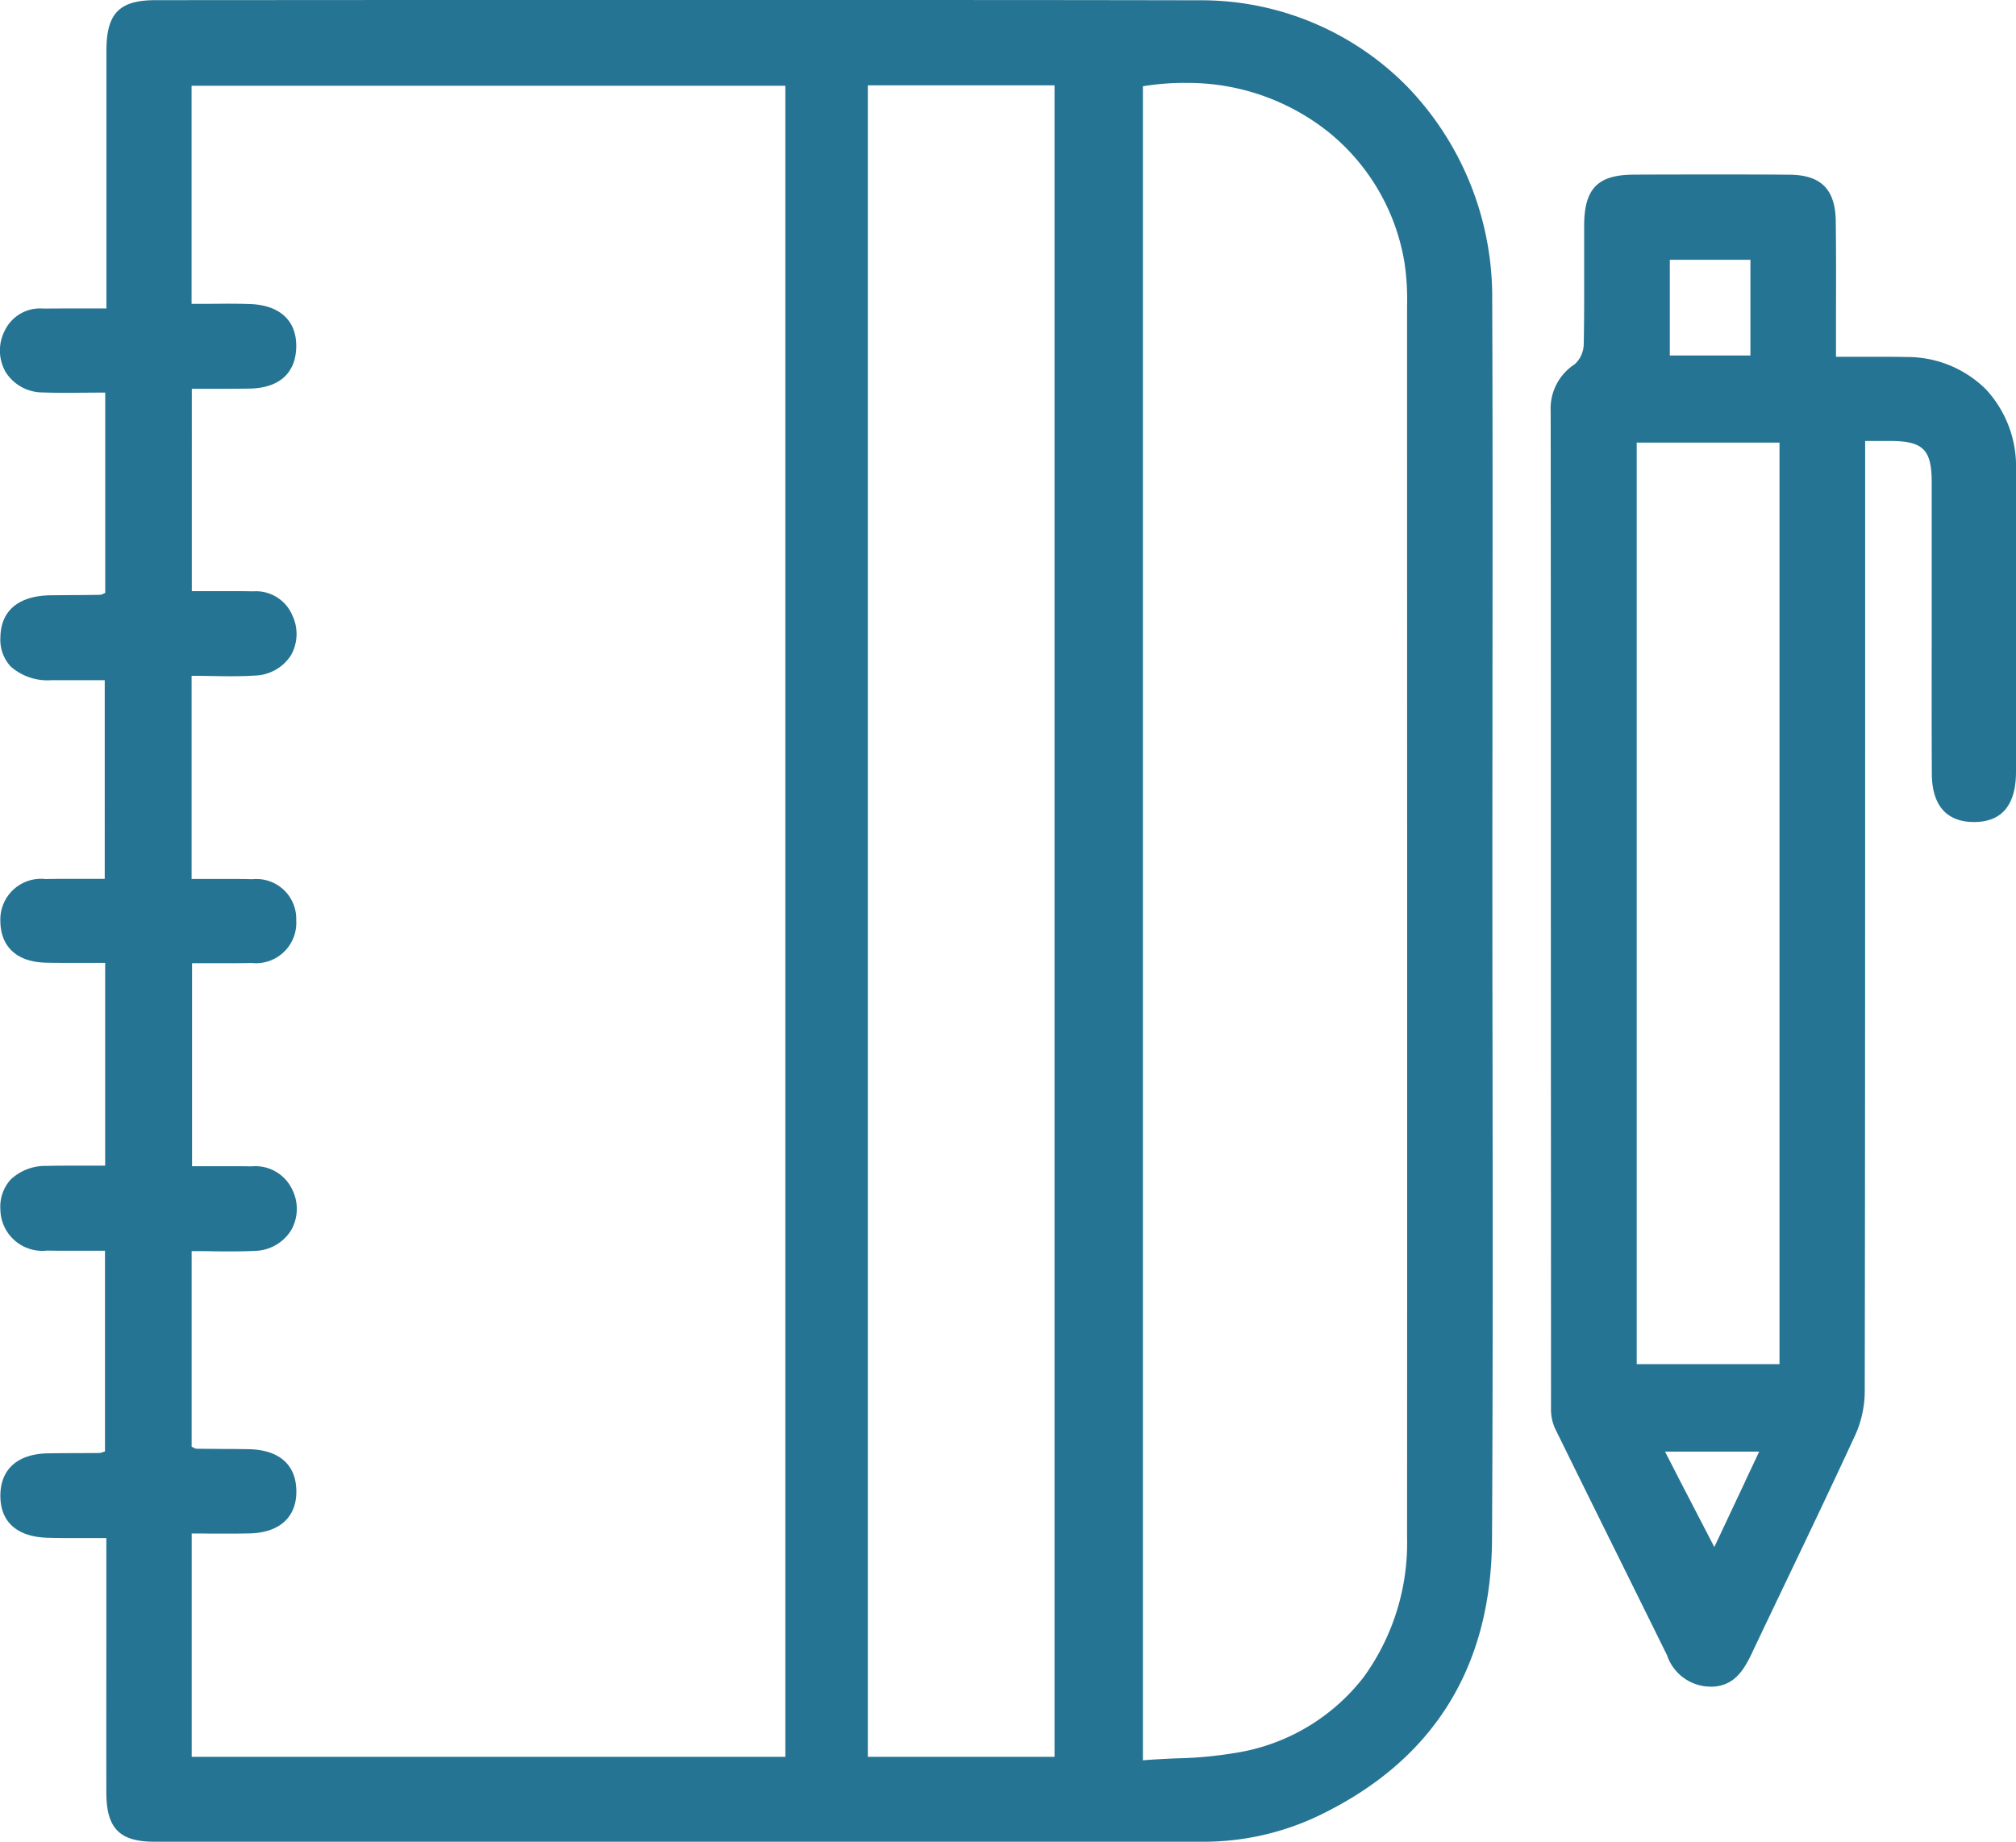 <svg id="Group_4" data-name="Group 4" xmlns="http://www.w3.org/2000/svg" xmlns:xlink="http://www.w3.org/1999/xlink" width="104" height="95" viewBox="0 0 104 95">
  <defs>
    <clipPath id="clip-path">
      <path id="Clip_2" data-name="Clip 2" d="M0,0H104V95H0Z" fill="none"/>
    </clipPath>
  </defs>
  <path id="Clip_2-2" data-name="Clip 2" d="M0,0H104V95H0Z" fill="none"/>
  <g id="Group_4-2" data-name="Group 4" clip-path="url(#clip-path)">
    <path id="Fill_1" data-name="Fill 1" d="M61.933,95H43c-10.8,0-23.044,0-35.026,0-1.809,0-2.483-.687-2.488-2.532-.006-2.813,0-5.673,0-8.439q0-1.687,0-3.375V79.337H5.33c-.3,0-.59,0-.868,0H4.456c-.309,0-.6,0-.89,0-.428,0-.779-.005-1.105-.016C.876,79.279.009,78.5.019,77.133S.93,74.988,2.49,74.966c.5-.007,1.014-.009,1.507-.012.384,0,.768,0,1.152-.007a.443.443,0,0,0,.146-.039c.035-.013.074-.027.121-.042V64.516H5.194l-.729,0H4.455l-.921,0c-.422,0-.771,0-1.1-.008A2.165,2.165,0,0,1,.02,62.391a2.092,2.092,0,0,1,.523-1.54,2.6,2.6,0,0,1,1.869-.71c.335-.01.694-.014,1.128-.014.3,0,.608,0,.917,0s.64,0,.968,0V49.667h-.2l-.748,0c-.316,0-.631,0-.947,0-.44,0-.8,0-1.146-.01C.892,49.633.03,48.851.019,47.517a2.1,2.1,0,0,1,2.336-2.174c.331-.007.686-.011,1.115-.011.307,0,.617,0,.933,0s.66,0,1,0V35.086h-1.7c-.405,0-.739,0-1.051,0a2.875,2.875,0,0,1-2.1-.706,2.035,2.035,0,0,1-.531-1.516c.023-1.372.946-2.138,2.6-2.158l1.134-.01c.465,0,.945-.007,1.419-.014a.365.365,0,0,0,.139-.046c.033-.015.069-.032.115-.05V20.252H5.3c-.285,0-.576,0-.856.005H4.432c-.328,0-.667.006-1,.006-.472,0-.863-.006-1.23-.02a2.261,2.261,0,0,1-1.9-1.034,2.227,2.227,0,0,1-.07-2.126A2.015,2.015,0,0,1,2.22,15.916c.38,0,.792-.005,1.3-.005h1.97V14.628q0-1.533,0-3.066v-.139c0-2.891,0-5.88,0-8.82C5.493.688,6.155.009,8.021.008L21.1,0h.174q8.793,0,17.587,0c8.88,0,16.191,0,23.006.015A14.9,14.9,0,0,1,72.6,4.471a15.624,15.624,0,0,1,4.379,10.964c.026,6.568.02,13.238.014,19.689v.059c0,2.772-.005,5.638-.005,8.456,0,3.5,0,7.055.008,10.494V54.2c.01,8.26.02,16.8-.027,25.2-.038,6.709-3.116,11.539-9.149,14.355A13.8,13.8,0,0,1,61.933,95ZM61.115,4.274h0a13.575,13.575,0,0,0-2.156.175V90.8c.571-.047,1.143-.073,1.7-.1a20.857,20.857,0,0,0,3.523-.362,10.392,10.392,0,0,0,6.165-3.828,11.783,11.783,0,0,0,2.24-7.2c.01-22.951,0-46.01,0-63.535a12.843,12.843,0,0,0-.133-2.225,10.944,10.944,0,0,0-3.9-6.722,11.645,11.645,0,0,0-7.43-2.55ZM44.769,4.4V90.621H54.4V4.4H44.769ZM9.889,79.1V90.62H40.514V4.423H9.883V15.671h.134c.283,0,.563,0,.834,0,.315,0,.613-.006.917-.006.438,0,.8.006,1.135.018,1.556.058,2.422.88,2.378,2.255-.044,1.335-.9,2.083-2.417,2.107-.331.005-.685.008-1.114.008l-.913,0h-.009l-.933,0V30.493h.233l.76,0H10.9l.935,0c.47,0,.855,0,1.213.01a2.041,2.041,0,0,1,2.041,1.256A2.225,2.225,0,0,1,15,33.816a2.294,2.294,0,0,1-1.858,1.032c-.366.023-.757.034-1.231.034-.335,0-.677-.005-1.007-.011s-.679-.011-1.02-.011V45.339h.185c.273,0,.542,0,.808,0,.321,0,.635,0,.946,0,.458,0,.834,0,1.185.013a2.057,2.057,0,0,1,2.274,2.121,2.084,2.084,0,0,1-2.308,2.2c-.345.008-.713.012-1.16.012-.317,0-.631,0-.946,0s-.64,0-.961,0v10.47h.237l.748,0H10.9l.921,0c.443,0,.807,0,1.147.009a2.1,2.1,0,0,1,2.1,1.18,2.22,2.22,0,0,1-.053,2.12,2.266,2.266,0,0,1-1.887,1.06c-.368.018-.76.026-1.236.026-.334,0-.673,0-1-.008s-.671-.008-1.006-.008V74.626c.044.019.079.036.111.052a.352.352,0,0,0,.14.05c.47.006.946.009,1.407.013q.626,0,1.252.011c1.583.02,2.468.778,2.492,2.136s-.856,2.173-2.413,2.208c-.337.008-.7.011-1.135.011-.3,0-.6,0-.9,0h-.019C10.512,79.1,10.2,79.1,9.889,79.1Z" transform="translate(0 0)" fill="#267493"/>
    <path id="Fill_3" data-name="Fill 3" d="M8.228,78A2.374,2.374,0,0,1,6,76.386c-.837-1.7-1.693-3.427-2.52-5.1l-.006-.013C2.4,69.108,1.294,66.87.212,64.665a2.4,2.4,0,0,1-.2-1.015c0-8.319-.006-16.768-.008-24.938,0-8.686,0-17.665-.009-26.5A2.721,2.721,0,0,1,1.237,9.787,1.433,1.433,0,0,0,1.7,8.77c.027-1.274.024-2.569.022-3.823,0-.775,0-1.577,0-2.367C1.742.712,2.437.014,4.293.008,5.954,0,7.232,0,8.439,0c1.4,0,2.666,0,3.863.011,1.641.01,2.382.753,2.4,2.41.021,1.591.016,3.162.012,4.826,0,.709,0,1.425,0,2.157h.211c.351,0,.691,0,1.022,0h.014c.371,0,.733,0,1.088,0,.493,0,.9,0,1.282.012a5.757,5.757,0,0,1,4.107,1.657A5.827,5.827,0,0,1,24,15.228c0,4.3.008,9.953,0,15.58,0,1.721-.731,2.593-2.163,2.593h-.06c-1.378-.023-2.111-.881-2.119-2.481-.012-2.228-.01-4.49-.007-6.678v-.027q0-1.343,0-2.685,0-.808,0-1.616c0-1.327,0-2.694,0-4.04,0-1.685-.443-2.122-2.133-2.128H16.218v8.9c0,13.144,0,26.736-.021,40.11A5.522,5.522,0,0,1,15.718,65c-1.186,2.568-2.426,5.163-3.626,7.673-.574,1.2-1.167,2.441-1.746,3.663-.471.993-1.007,1.657-2.09,1.668ZM5.894,65.876h0L6.6,67.254l.038.074L8.437,70.8l1.6-3.4,0-.007.715-1.517H5.894ZM4.434,13.831V61.366H11.8V13.831ZM6.141,4.4V9.338H10.3V4.4Z" transform="translate(80 9)" fill="#267493"/>
  </g>
</svg>
